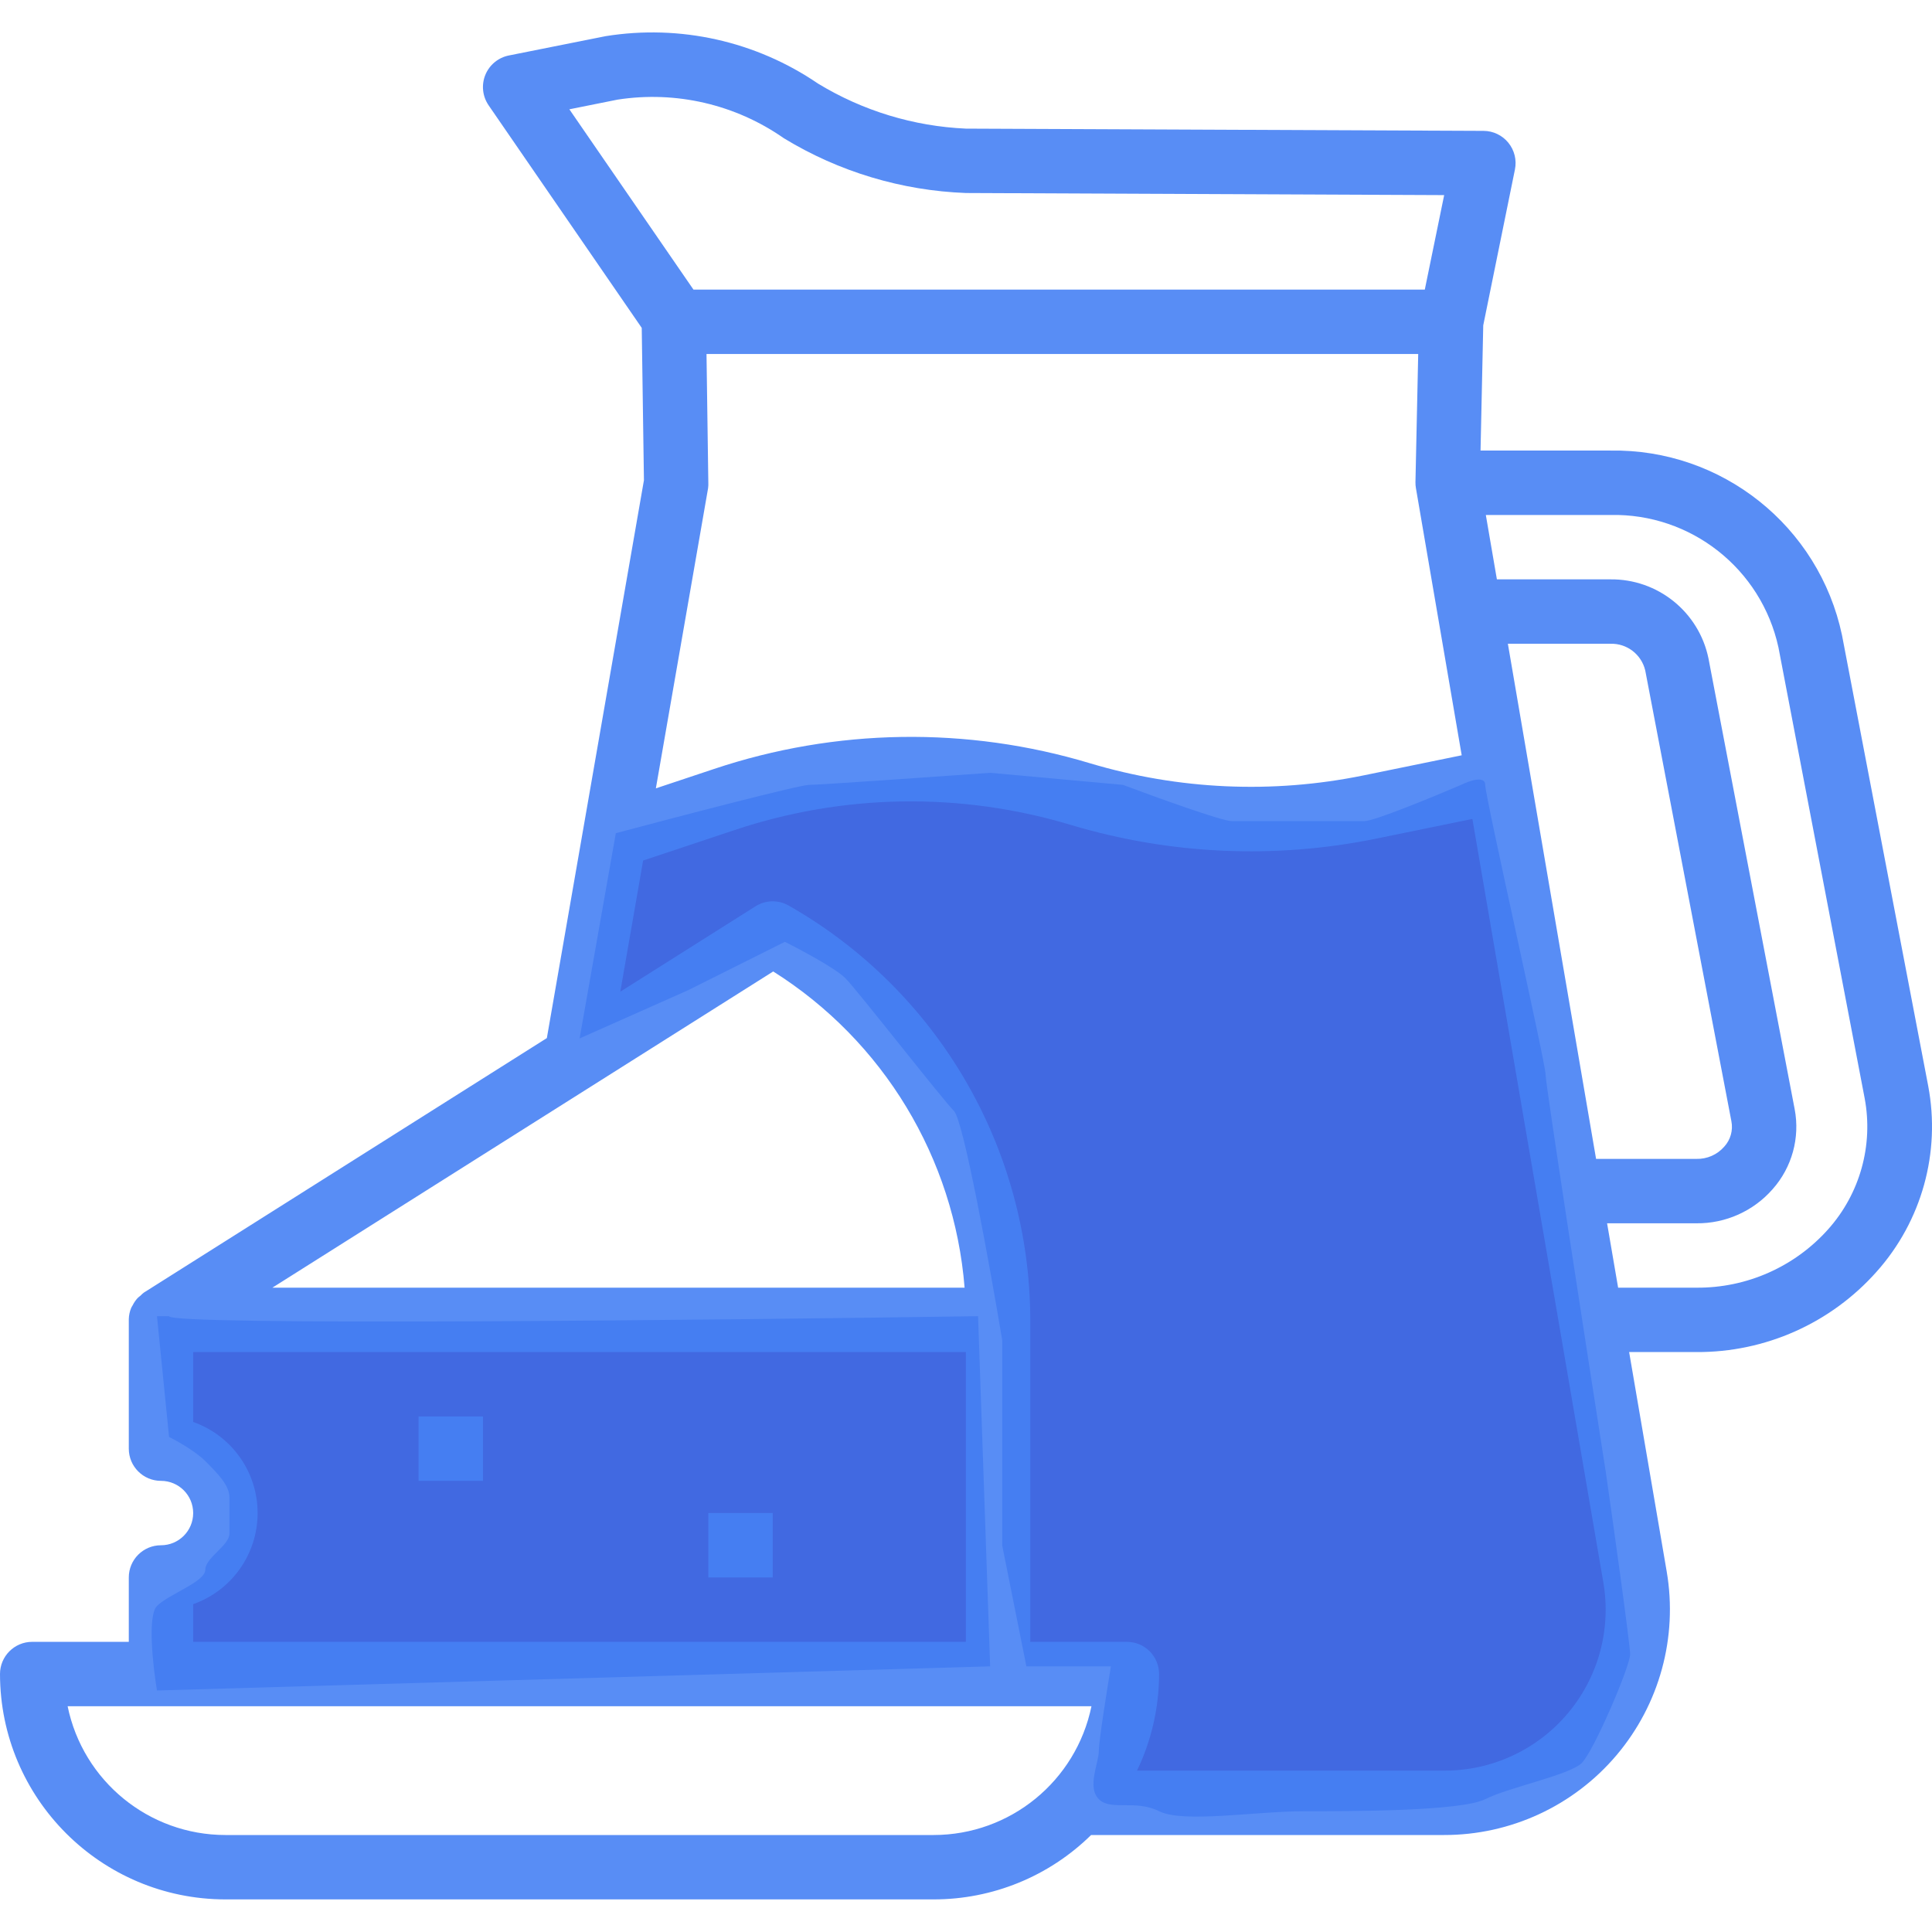 <svg width="80" height="80" viewBox="0 0 80 80" fill="none" xmlns="http://www.w3.org/2000/svg">
<g clip-path="url(#clip0)">
<path d="M40.5 54.5C29.334 54.667 7 54.9 7 54.5H6.5L7 59.5C7.333 59.667 8.1 60.1 8.5 60.5C9 61 9.5 61.5 9.5 62V63.5C9.5 64 8.5 64.5 8.5 65C8.5 65.5 7 66 6.5 66.5C6.1 66.9 6.333 69 6.5 70L41 69L40.5 54.5Z" fill="RoyalBlue"/>
<path d="M25.5 34.5L24 43L28.5 41L32.5 39C33.167 39.333 34.6 40.1 35 40.5C35.5 41 39 45.5 39.5 46C39.9 46.4 41 52.5 41.5 55.5V64L42.5 69H46C45.833 70 45.5 72.1 45.5 72.5C45.5 73 45 74 45.5 74.5C46 75 47 74.5 48 75C49 75.5 52 75 54 75C56 75 60.5 75 61.5 74.5C62.5 74 65 73.5 65.5 73C66 72.5 67.5 69 67.5 68.5C67.5 68.1 66.833 63.333 66.5 61C65.667 55.667 64 44.9 64 44.5C64 44 61.5 33 61.5 32.5C61.5 32.1 60.833 32.333 60.5 32.5C59.333 33 56.9 34 56.5 34H51C50.6 34 47.833 33 46.5 32.5L41 32C38.667 32.167 33.9 32.5 33.5 32.5C33.1 32.5 28 33.833 25.5 34.5Z" fill="RoyalBlue"/>
<path d="M6.666 63.986C5.93 63.986 5.333 64.582 5.333 65.319V67.985H1.333C0.597 67.985 0 68.582 0 69.318C0.006 74.47 4.181 78.645 9.332 78.65H38.662C41.101 78.651 43.442 77.694 45.18 75.984H59.796C62.548 75.988 65.162 74.777 66.94 72.675C68.717 70.573 69.477 67.794 69.016 65.081L67.459 55.986H70.244C73.096 56.003 75.817 54.789 77.71 52.654C79.576 50.562 80.364 47.722 79.843 44.968L76.274 26.304C75.32 21.785 71.295 18.577 66.677 18.657H61.306L61.418 13.472L62.73 7.019C62.81 6.628 62.71 6.221 62.458 5.911C62.207 5.602 61.83 5.421 61.431 5.419L39.995 5.326C37.829 5.229 35.722 4.587 33.869 3.459C31.299 1.704 28.153 1.003 25.08 1.497L21.071 2.297C20.631 2.385 20.265 2.687 20.096 3.103C19.927 3.518 19.979 3.99 20.232 4.36L26.573 13.577L26.664 19.886L22.644 42.985L5.954 53.526C5.906 53.563 5.862 53.603 5.821 53.647C5.773 53.682 5.729 53.72 5.688 53.761C5.61 53.849 5.544 53.946 5.493 54.05C5.474 54.087 5.447 54.117 5.432 54.158C5.37 54.307 5.336 54.467 5.333 54.629V54.653V59.986C5.333 60.723 5.93 61.319 6.666 61.319C7.402 61.319 7.999 61.916 7.999 62.652C7.999 63.389 7.402 63.986 6.666 63.986ZM38.662 75.984H9.332C6.166 75.981 3.437 73.753 2.8 70.651H45.195C44.557 73.753 41.828 75.981 38.662 75.984ZM66.677 21.324C70.012 21.249 72.932 23.549 73.642 26.809L77.211 45.473C77.577 47.419 77.019 49.424 75.701 50.901C74.315 52.455 72.326 53.337 70.244 53.32H67.003L66.546 50.654H70.244C71.451 50.667 72.604 50.151 73.4 49.242C74.202 48.339 74.54 47.114 74.313 45.926L70.744 27.262C70.347 25.338 68.641 23.966 66.677 23.99H61.983L61.525 21.324H66.677ZM66.09 47.987L62.438 26.657H66.677C67.361 26.632 67.968 27.095 68.126 27.762L71.693 46.426C71.768 46.806 71.657 47.198 71.396 47.482C71.106 47.814 70.684 47.999 70.244 47.987H66.09ZM29.255 14.658H58.725L58.611 19.963C58.609 20.048 58.616 20.133 58.631 20.216L60.526 31.275L56.439 32.112C52.689 32.877 48.808 32.703 45.14 31.607C40.047 30.07 34.602 30.154 29.558 31.844L27.158 32.644L29.32 20.218C29.331 20.136 29.334 20.054 29.33 19.972L29.255 14.658ZM23.576 4.526L25.569 4.126C27.986 3.75 30.456 4.323 32.461 5.726C34.738 7.113 37.332 7.892 39.995 7.992L59.8 8.079L58.998 11.992H28.715L23.576 4.526ZM26.63 35.633L30.398 34.377C34.921 32.86 39.804 32.787 44.371 34.167C48.46 35.388 52.788 35.581 56.969 34.729L60.969 33.91L66.392 65.531C66.724 67.472 66.18 69.459 64.908 70.961C63.635 72.463 61.764 73.326 59.796 73.318H47.081C47.681 72.07 47.992 70.704 47.995 69.318C47.995 68.582 47.398 67.985 46.661 67.985H42.662V54.653C42.647 47.556 38.831 41.011 32.663 37.501C32.234 37.253 31.703 37.263 31.284 37.528L25.685 41.064L26.63 35.633ZM32.017 40.226C36.575 43.097 39.513 47.95 39.942 53.32H11.279L32.017 40.226ZM7.999 66.424C9.599 65.86 10.667 64.348 10.667 62.652C10.667 60.957 9.599 59.446 7.999 58.881V55.986H39.995V67.985H7.999V66.424Z" fill="rgba(70,129,244,0.9)"/>
<path d="M29.33 62.652H31.996V65.319H29.33V62.652Z" fill="rgba(70,129,244,0.9)"/>
<path d="M17.331 58.653H19.998V61.319H17.331V58.653Z" fill="rgba(70,129,244,0.9)"/>
</g>
<defs>
<clipPath id="clip0">
<rect width="80" height="80" fill="white"/>
</clipPath>
</defs>
</svg>

